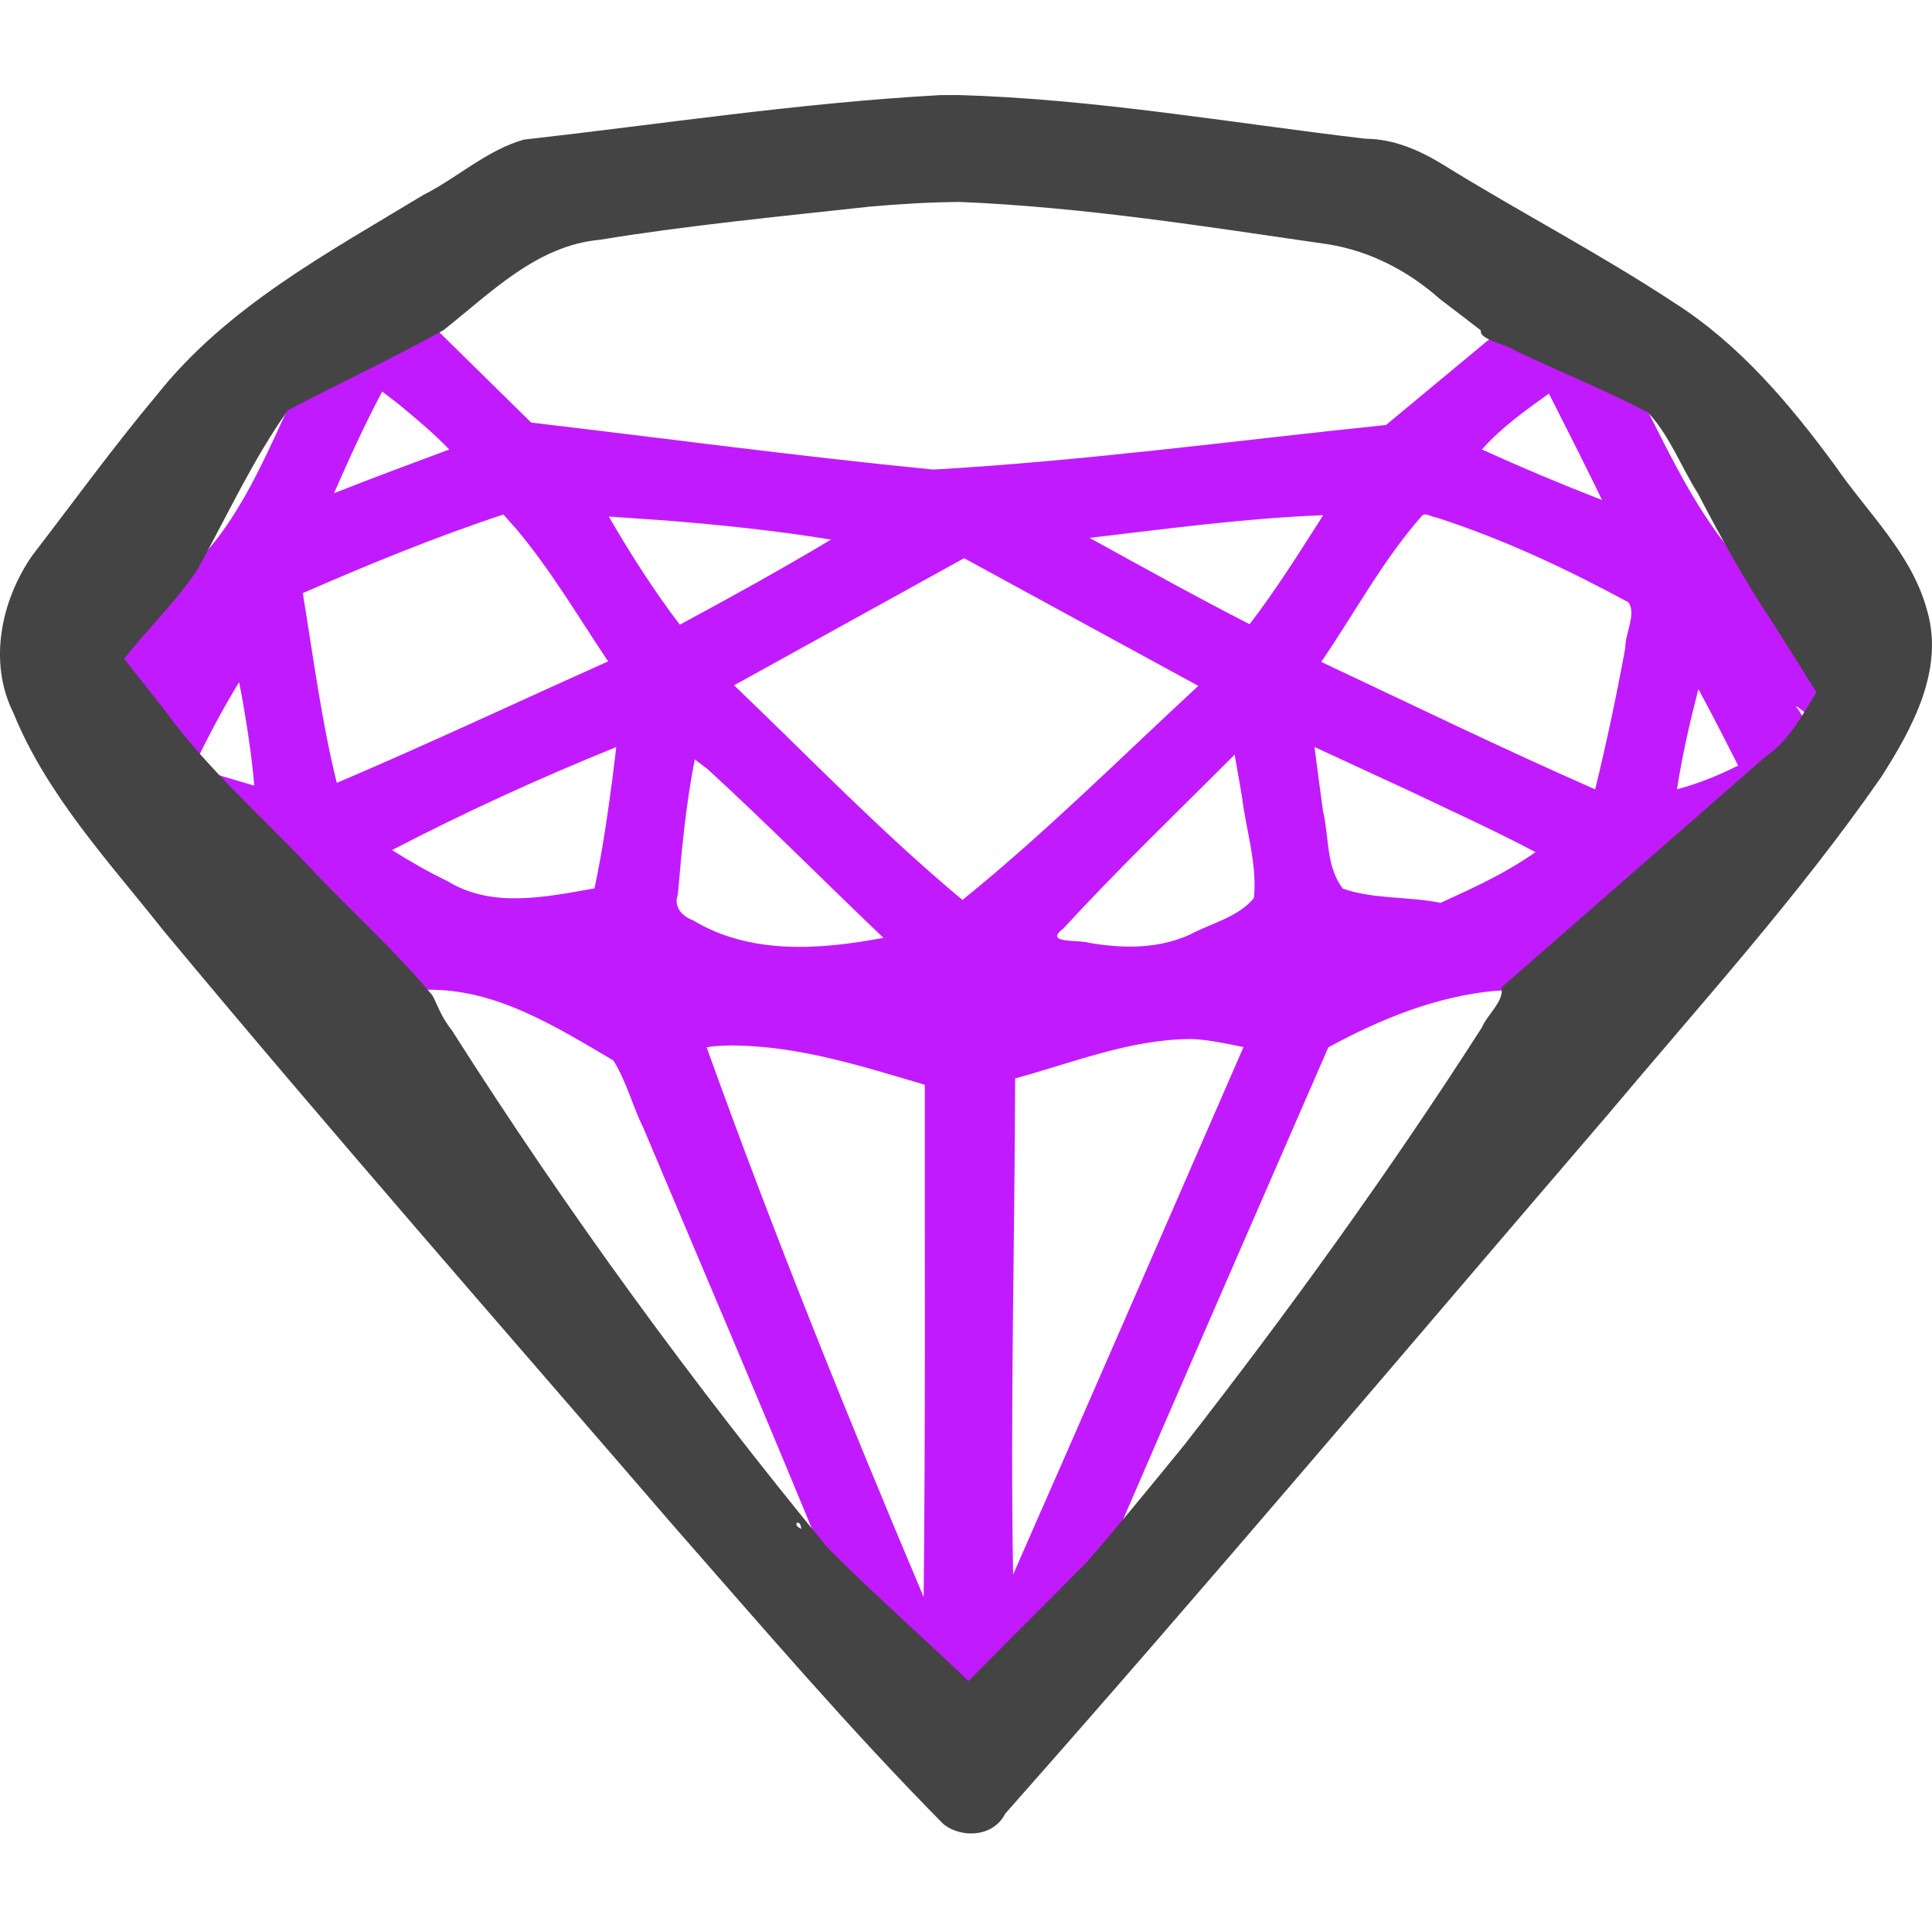 <?xml version="1.0" encoding="UTF-8" standalone="no"?>
<!-- Created with Inkscape (http://www.inkscape.org/) -->

<svg
   width="75.322mm"
   height="75.322mm"
   viewBox="0 0 75.322 75.322"
   version="1.1"
   id="svg1"
   xml:space="preserve"
   inkscape:version="1.3.2 (1:1.3.2+202311252150+091e20ef0f)"
   sodipodi:docname="medieval.svg"
   xmlns:inkscape="http://www.inkscape.org/namespaces/inkscape"
   xmlns:sodipodi="http://sodipodi.sourceforge.net/DTD/sodipodi-0.dtd"
   xmlns="http://www.w3.org/2000/svg"
   xmlns:svg="http://www.w3.org/2000/svg"><sodipodi:namedview
     id="namedview1"
     pagecolor="#ffffff"
     bordercolor="#000000"
     borderopacity="0.25"
     inkscape:showpageshadow="2"
     inkscape:pageopacity="0.0"
     inkscape:pagecheckerboard="0"
     inkscape:deskcolor="#d1d1d1"
     inkscape:document-units="mm"
     inkscape:zoom="2.0390225"
     inkscape:cx="140.01807"
     inkscape:cy="93.672336"
     inkscape:window-width="2560"
     inkscape:window-height="1376"
     inkscape:window-x="2560"
     inkscape:window-y="27"
     inkscape:window-maximized="1"
     inkscape:current-layer="layer1" /><defs
     id="defs1" /><g
     inkscape:label="Calque 1"
     inkscape:groupmode="layer"
     id="layer1"
     transform="translate(-66.709,-118.233)"><path
       id="path91"
       style="fill:#c21aff;fill-opacity:1"
       d="m 83.585,130.757 -5.375,2.733 c 0.014,-0.003 0.03,-0.016 0.044,-0.019 -1.161,2.442 -2.172,5.099 -4.184,6.987 -0.501,0.506 -0.437,0.313 -0.271,-0.006 l -2.934,3.447 3.297,4.187 8.494,8.655 0.061,0.076 c 0.212,0.001 0.423,0.003 0.635,0.004 2.682,-0.053 5.048,1.45 7.268,2.754 0.507,0.796 0.742,1.763 1.165,2.617 2.414,5.719 4.855,11.426 7.208,17.171 l 5.483,5.139 5.404,-5.422 0.312,-0.445 c -0.138,0.162 -0.27,0.325 -0.409,0.487 2.884,-6.696 5.803,-13.37 8.713,-20.057 2.036,-1.108 4.221,-1.998 6.549,-2.208 0.164,0.03 0.766,-0.144 0.904,-0.039 l 10.894,-9.526 1.313,-2.069 -3.396,-5.394 c 0.182,0.351 0.366,0.703 0.547,1.051 -2.204,-2.002 -3.402,-4.781 -4.741,-7.376 l -5.33,-2.431 c -1.497,1.243 -2.994,2.486 -4.492,3.729 -5.889,0.608 -11.745,1.401 -17.651,1.738 -5.222,-0.513 -10.45,-1.217 -15.674,-1.832 -1.312,-1.29 -2.623,-2.579 -3.935,-3.869 0.034,-0.026 0.067,-0.056 0.101,-0.082 z m -1.976,2.742 c 0.195,0.148 0.389,0.296 0.584,0.445 0.7,0.577 1.4,1.159 2.031,1.813 -1.5,0.561 -3.004,1.113 -4.492,1.705 0.585,-1.34 1.191,-2.671 1.877,-3.963 z m 45.487,0.078 c 0.385,0.762 0.769,1.525 1.154,2.287 0.304,0.621 0.621,1.237 0.916,1.863 -1.577,-0.614 -3.14,-1.268 -4.68,-1.972 0.754,-0.854 1.689,-1.518 2.61,-2.178 z m -4.823,4.712 c 0.139,8.4e-4 0.318,0.121 0.446,0.122 2.595,0.839 5.08,2.005 7.474,3.303 0.328,0.44 -0.13,1.213 -0.121,1.787 -0.343,1.859 -0.728,3.693 -1.174,5.506 -3.595,-1.58 -7.127,-3.297 -10.679,-4.969 1.303,-1.898 2.403,-3.974 3.932,-5.701 0.034,-0.035 0.076,-0.048 0.122,-0.048 z m -35.937,0.003 c 0.176,0.198 0.351,0.396 0.527,0.594 1.339,1.6 2.396,3.405 3.555,5.133 -3.527,1.576 -7.022,3.225 -10.578,4.735 -0.597,-2.406 -0.917,-4.912 -1.326,-7.399 2.566,-1.117 5.184,-2.194 7.822,-3.063 z m 31.961,0.026 -0.054,0.084 -0.022,0.035 c -0.895,1.401 -1.779,2.813 -2.795,4.131 -2.104,-1.076 -4.169,-2.225 -6.238,-3.365 3.047,-0.359 6.047,-0.764 9.11,-0.885 z m -27.852,0.054 c 0.723,0.05 1.447,0.099 2.17,0.149 2.172,0.172 4.341,0.399 6.492,0.748 -1.935,1.16 -3.91,2.25 -5.896,3.319 -0.993,-1.308 -1.927,-2.763 -2.766,-4.215 z m 13.851,1.623 4.953,2.701 c 1.393,0.759 2.785,1.518 4.178,2.277 -3.039,2.81 -5.974,5.741 -9.195,8.346 -3.133,-2.61 -5.962,-5.553 -8.904,-8.369 2.99,-1.652 5.979,-3.304 8.968,-4.955 z m -28.268,4.834 c 0.027,0.133 0.055,0.267 0.082,0.4 0.216,1.204 0.41,2.415 0.512,3.635 -0.79,-0.24 -1.593,-0.45 -2.367,-0.744 0.545,-1.121 1.124,-2.227 1.774,-3.291 z m 56.895,0.273 0.049,0.087 v 5.1e-4 c 0.517,0.955 1.008,1.923 1.502,2.89 -0.763,0.383 -1.559,0.707 -2.385,0.926 0.203,-1.316 0.501,-2.615 0.834,-3.904 z m 3.811,0.671 c 0.023,-0.045 0.661,0.512 0.713,0.526 -0.238,0.603 -0.492,-0.311 -0.682,-0.467 -0.025,-0.034 -0.034,-0.053 -0.031,-0.059 z m -18.776,1.583 c 1.275,0.59 2.549,1.18 3.824,1.769 1.602,0.766 3.221,1.5 4.791,2.329 -1.186,0.836 -2.42,1.392 -3.703,1.978 -1.257,-0.256 -2.592,-0.132 -3.807,-0.554 -0.663,-0.847 -0.533,-2.026 -0.774,-3.028 -0.116,-0.84 -0.225,-1.656 -0.331,-2.493 z m -27.223,0.002 c -0.05,0.411 -0.1,0.822 -0.15,1.232 -0.191,1.432 -0.396,2.864 -0.699,4.277 -1.886,0.333 -3.99,0.793 -5.736,-0.284 -0.744,-0.356 -1.459,-0.77 -2.157,-1.208 2.847,-1.479 5.768,-2.814 8.742,-4.017 z m 24.108,0.295 c 0.094,0.54 0.189,1.079 0.283,1.619 0.159,1.322 0.604,2.634 0.469,3.974 -0.619,0.75 -1.653,0.974 -2.486,1.419 -1.24,0.569 -2.618,0.553 -3.934,0.326 -0.418,-0.133 -1.807,0.04 -1.01,-0.558 2.147,-2.336 4.439,-4.533 6.678,-6.78 z m -21.049,0.186 c 0.163,0.122 0.326,0.245 0.488,0.367 2.338,2.143 4.572,4.401 6.869,6.59 -2.462,0.465 -5.188,0.671 -7.424,-0.685 -0.432,-0.157 -0.769,-0.529 -0.589,-1.008 0.147,-1.762 0.318,-3.526 0.656,-5.263 z m 19.32,10.9 c 0.702,0.022 1.389,0.176 2.074,0.317 -2.989,6.856 -5.966,13.717 -8.981,20.561 -0.115,-6.446 0.062,-12.893 0.079,-19.34 2.241,-0.612 4.467,-1.519 6.828,-1.537 z m -17.787,0.252 c 2.591,0.036 4.977,0.808 7.437,1.533 -0.006,6.657 0.027,13.314 -0.045,19.97 -2.994,-7.081 -5.861,-14.197 -8.461,-21.43 0.352,-0.066 0.712,-0.065 1.069,-0.074 z" /><path
       id="path96"
       style="fill:#444444;fill-opacity:1"
       d="m 103.375,121.941 c -5.442,0.297 -10.838,1.125 -16.248,1.736 -1.452,0.416 -2.584,1.487 -3.916,2.158 -3.698,2.242 -7.65,4.347 -10.388,7.798 -1.704,2.035 -3.254,4.176 -4.858,6.259 -1.215,1.757 -1.718,4.143 -0.74,6.123 1.31,3.22 3.725,5.804 5.854,8.495 6.51,7.831 13.231,15.489 19.881,23.202 3.447,3.927 6.847,7.909 10.52,11.627 0.733,0.595 1.975,0.497 2.42,-0.399 7.939,-8.969 15.661,-18.132 23.466,-27.22 3.631,-4.327 7.443,-8.526 10.671,-13.172 1.217,-1.898 2.481,-4.19 1.804,-6.512 -0.589,-2.212 -2.334,-3.819 -3.591,-5.653 -1.769,-2.406 -3.733,-4.737 -6.278,-6.353 -2.914,-1.922 -6.045,-3.543 -8.983,-5.366 -0.928,-0.57 -1.937,-1.016 -3.045,-1.022 -5.288,-0.624 -10.557,-1.553 -15.888,-1.704 -0.227,0.001 -0.454,0.002 -0.681,0.003 z m 0.721,4.164 c 4.851,0.198 9.63,0.962 14.423,1.657 1.621,0.266 3.108,1.044 4.328,2.13 0.536,0.405 1.068,0.814 1.598,1.225 -0.079,0.369 1.009,0.527 1.391,0.813 1.699,0.808 3.461,1.512 5.122,2.383 0.854,0.913 1.291,2.126 1.956,3.174 0.903,1.739 1.851,3.45 2.943,5.079 0.558,0.886 1.116,1.772 1.673,2.657 -0.582,0.91 -1.075,1.897 -1.997,2.514 -3.431,3 -6.863,5.999 -10.294,8.999 0.137,0.507 -0.55,1.053 -0.764,1.567 -3.598,5.606 -7.499,11.016 -11.596,16.266 -1.261,1.546 -2.526,3.1 -3.832,4.6 -1.527,1.533 -3.055,3.066 -4.582,4.598 -1.826,-1.749 -3.734,-3.427 -5.511,-5.218 -5.261,-6.408 -10.16,-13.114 -14.612,-20.124 -0.447,-0.564 -0.576,-1.019 -0.778,-1.391 -1.479,-1.78 -3.219,-3.33 -4.803,-5.017 -1.895,-2.007 -3.994,-3.834 -5.617,-6.08 -0.532,-0.675 -1.063,-1.35 -1.595,-2.025 0.933,-1.173 2.033,-2.232 2.859,-3.476 1.152,-2.081 2.149,-4.27 3.528,-6.211 2.005,-1.048 4.077,-2.022 6.058,-3.117 1.841,-1.449 3.632,-3.304 6.1,-3.527 3.484,-0.57 7.004,-0.905 10.513,-1.291 1.104,-0.098 2.331,-0.176 3.489,-0.183 z m -6.15,51.734 c -0.414,-0.19 -0.022,-0.436 0,0 z" /></g></svg>

